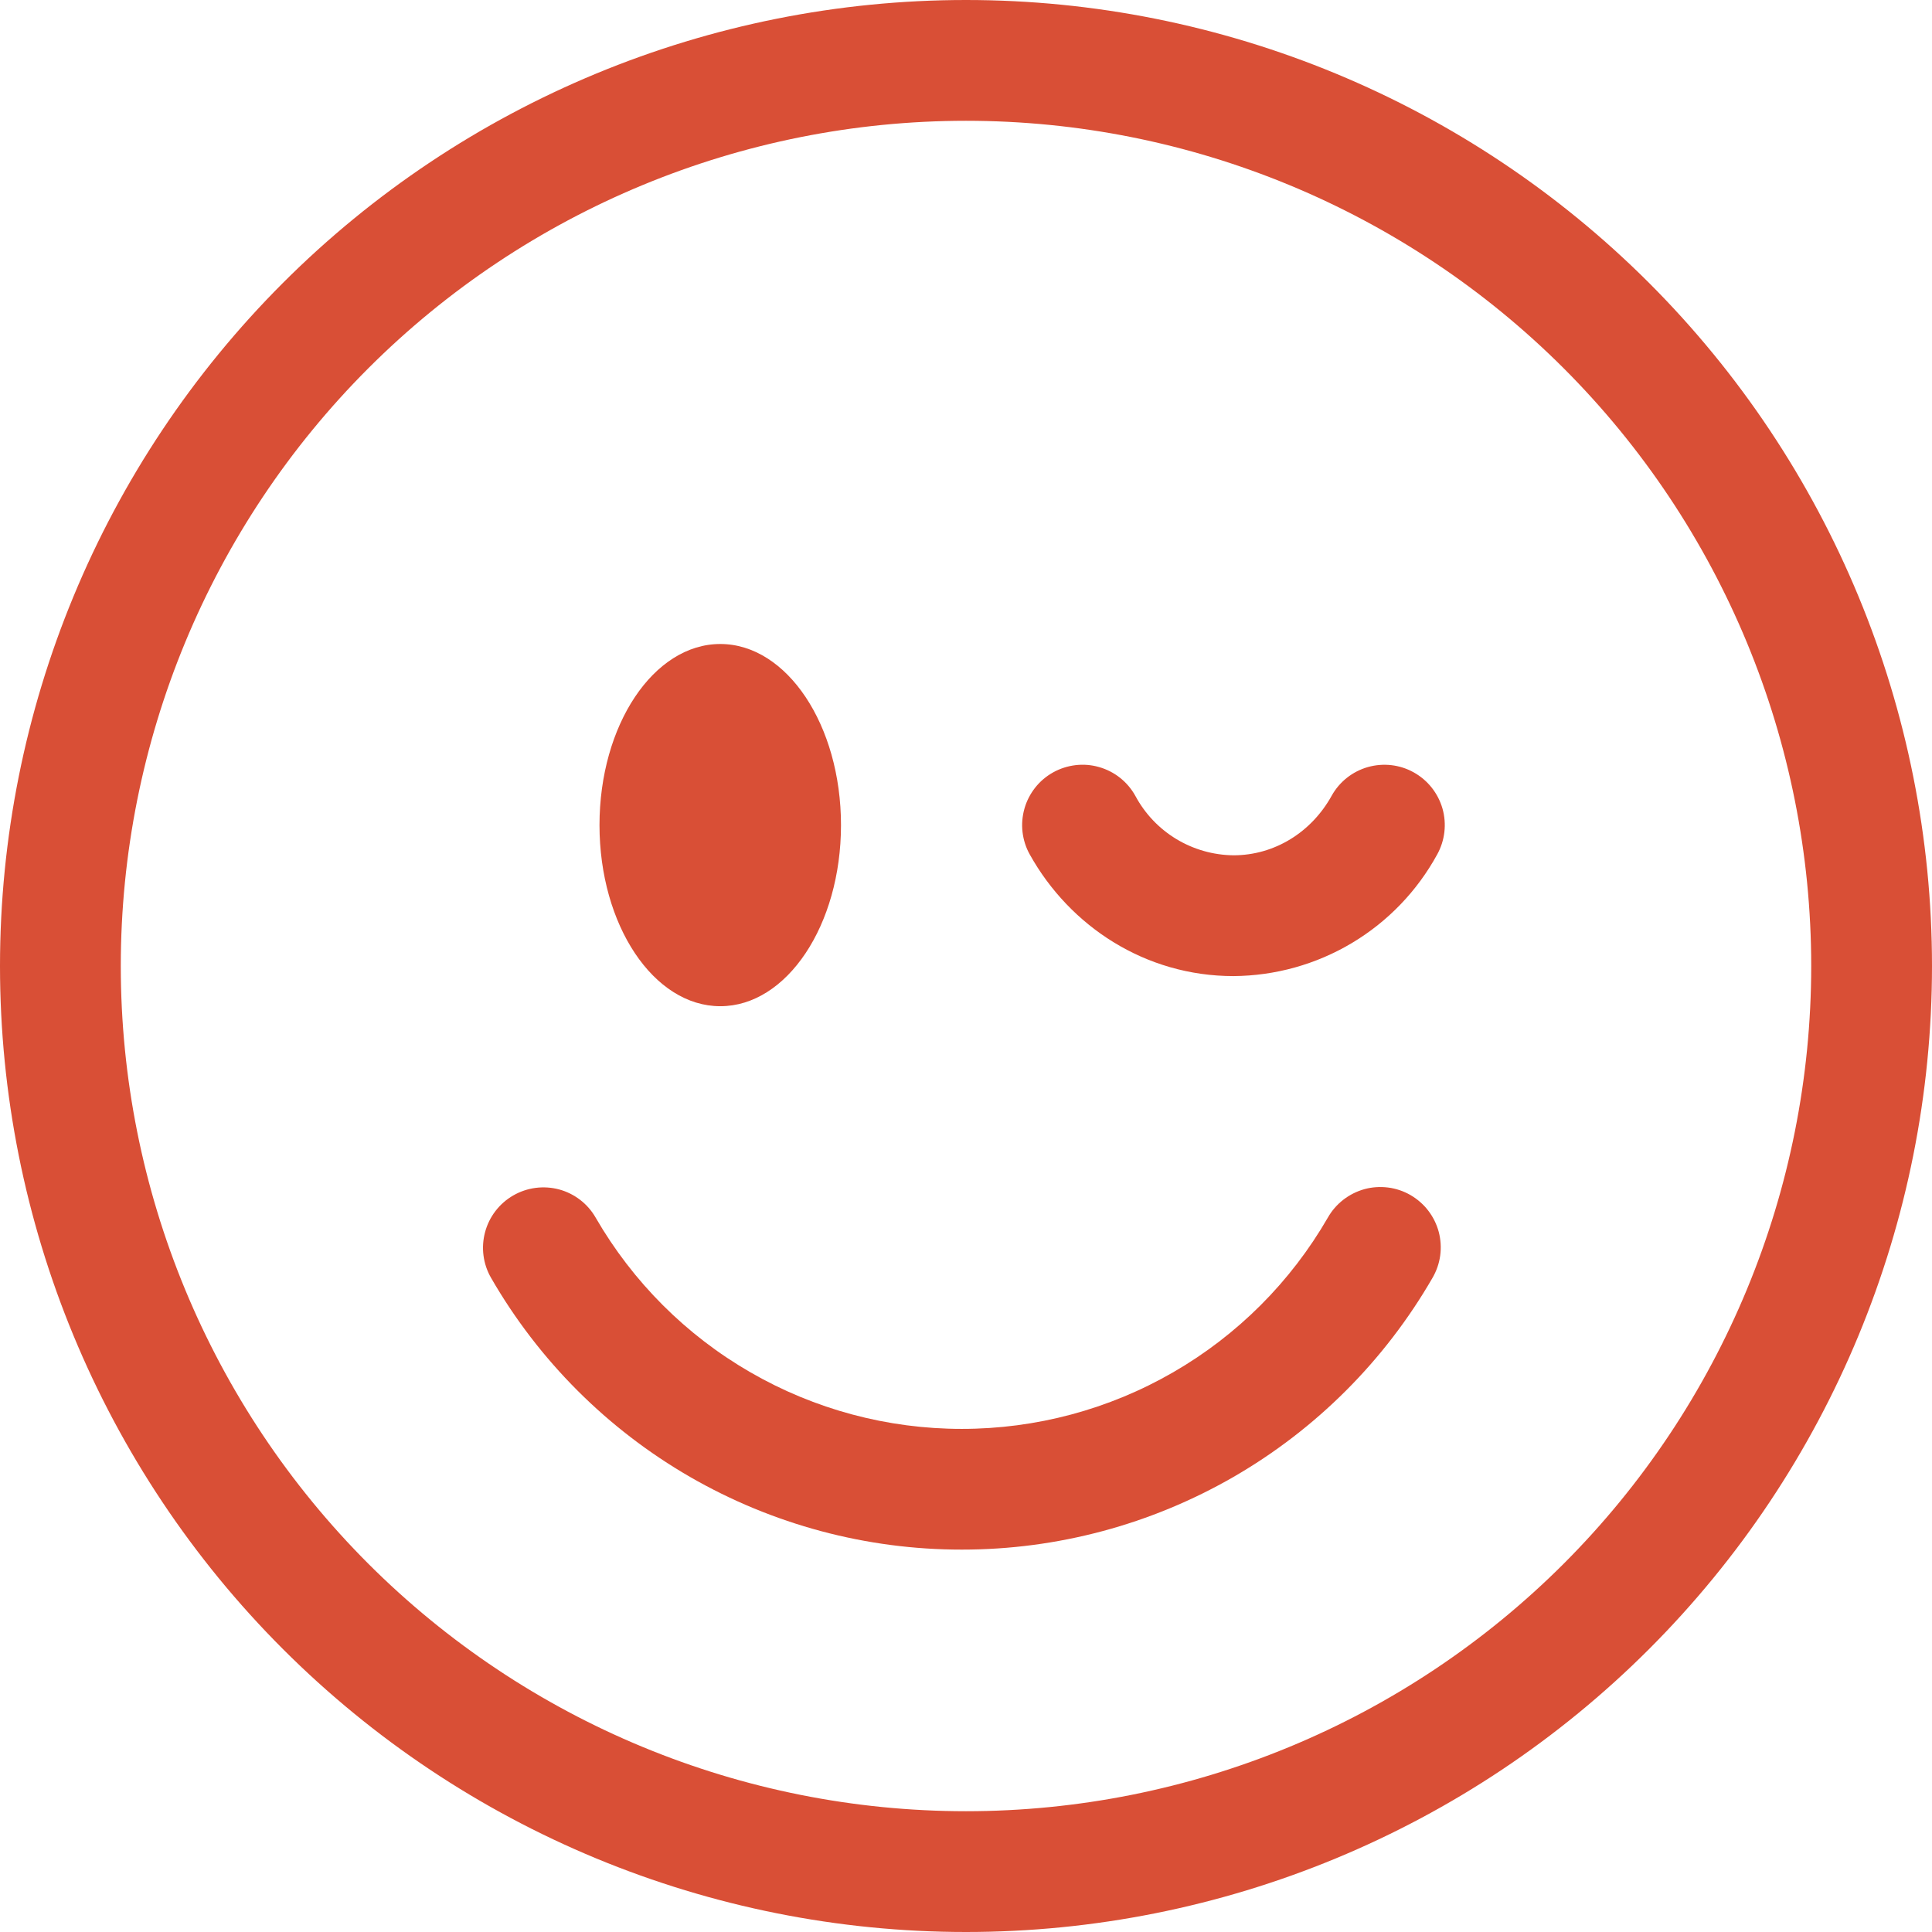 <svg width="27" height="27" viewBox="0 0 27 27" fill="none" xmlns="http://www.w3.org/2000/svg">
<g clip-path="url(#clip0_3842_35546)">
<path d="M13.5 25.312C10.367 25.312 7.363 24.068 5.147 21.853C2.932 19.637 1.688 16.633 1.688 13.5C1.688 10.367 2.932 7.363 5.147 5.147C7.363 2.932 10.367 1.688 13.5 1.688C16.633 1.688 19.637 2.932 21.853 5.147C24.068 7.363 25.312 10.367 25.312 13.5C25.312 16.633 24.068 19.637 21.853 21.853C19.637 24.068 16.633 25.312 13.5 25.312ZM13.5 27C17.08 27 20.514 25.578 23.046 23.046C25.578 20.514 27 17.08 27 13.5C27 9.92 25.578 6.486 23.046 3.954C20.514 1.422 17.08 0 13.5 0C9.92 0 6.486 1.422 3.954 3.954C1.422 6.486 0 9.92 0 13.5C0 17.08 1.422 20.514 3.954 23.046C6.486 25.578 9.92 27 13.5 27Z" fill="#D94F36"/>
<path d="M7.172 16.707C7.366 16.595 7.596 16.565 7.812 16.622C8.028 16.68 8.213 16.822 8.324 17.016C8.843 17.914 9.588 18.66 10.487 19.178C11.385 19.697 12.404 19.969 13.441 19.969C14.478 19.969 15.497 19.697 16.395 19.178C17.293 18.66 18.039 17.914 18.557 17.016C18.612 16.919 18.686 16.834 18.774 16.766C18.862 16.698 18.962 16.648 19.07 16.618C19.177 16.589 19.289 16.582 19.4 16.596C19.51 16.61 19.616 16.646 19.713 16.702C19.809 16.758 19.894 16.832 19.961 16.92C20.029 17.009 20.078 17.109 20.107 17.217C20.135 17.325 20.142 17.437 20.127 17.547C20.112 17.657 20.075 17.763 20.019 17.859C19.352 19.014 18.394 19.973 17.239 20.64C16.084 21.306 14.774 21.657 13.441 21.656C12.108 21.657 10.798 21.306 9.643 20.64C8.488 19.973 7.529 19.014 6.863 17.859C6.751 17.666 6.721 17.435 6.779 17.219C6.837 17.003 6.978 16.819 7.172 16.707ZM11.753 11.531C11.753 12.928 10.997 14.062 10.066 14.062C9.134 14.062 8.378 12.928 8.378 11.531C8.378 10.134 9.134 9 10.066 9C10.997 9 11.753 10.134 11.753 11.531ZM14.718 10.794C14.815 10.74 14.922 10.706 15.032 10.693C15.142 10.68 15.253 10.689 15.36 10.72C15.466 10.75 15.566 10.801 15.653 10.87C15.74 10.939 15.812 11.024 15.866 11.121C15.999 11.37 16.197 11.579 16.438 11.725C16.679 11.871 16.956 11.95 17.238 11.953C17.81 11.953 18.326 11.633 18.61 11.121C18.718 10.926 18.901 10.781 19.116 10.72C19.331 10.659 19.562 10.685 19.757 10.794C19.953 10.903 20.097 11.085 20.159 11.3C20.22 11.515 20.193 11.746 20.085 11.941C19.805 12.453 19.394 12.88 18.893 13.179C18.392 13.478 17.821 13.637 17.238 13.641C16.006 13.641 14.95 12.945 14.391 11.941C14.337 11.845 14.303 11.738 14.29 11.628C14.277 11.518 14.287 11.406 14.317 11.3C14.347 11.193 14.399 11.094 14.467 11.007C14.536 10.92 14.621 10.848 14.718 10.794Z" fill="#D94F36"/>
</g>
<defs>
<clipPath id="clip0_3842_35546">
<rect width="27" height="27" fill="white"/>
</clipPath>
</defs>
</svg>
